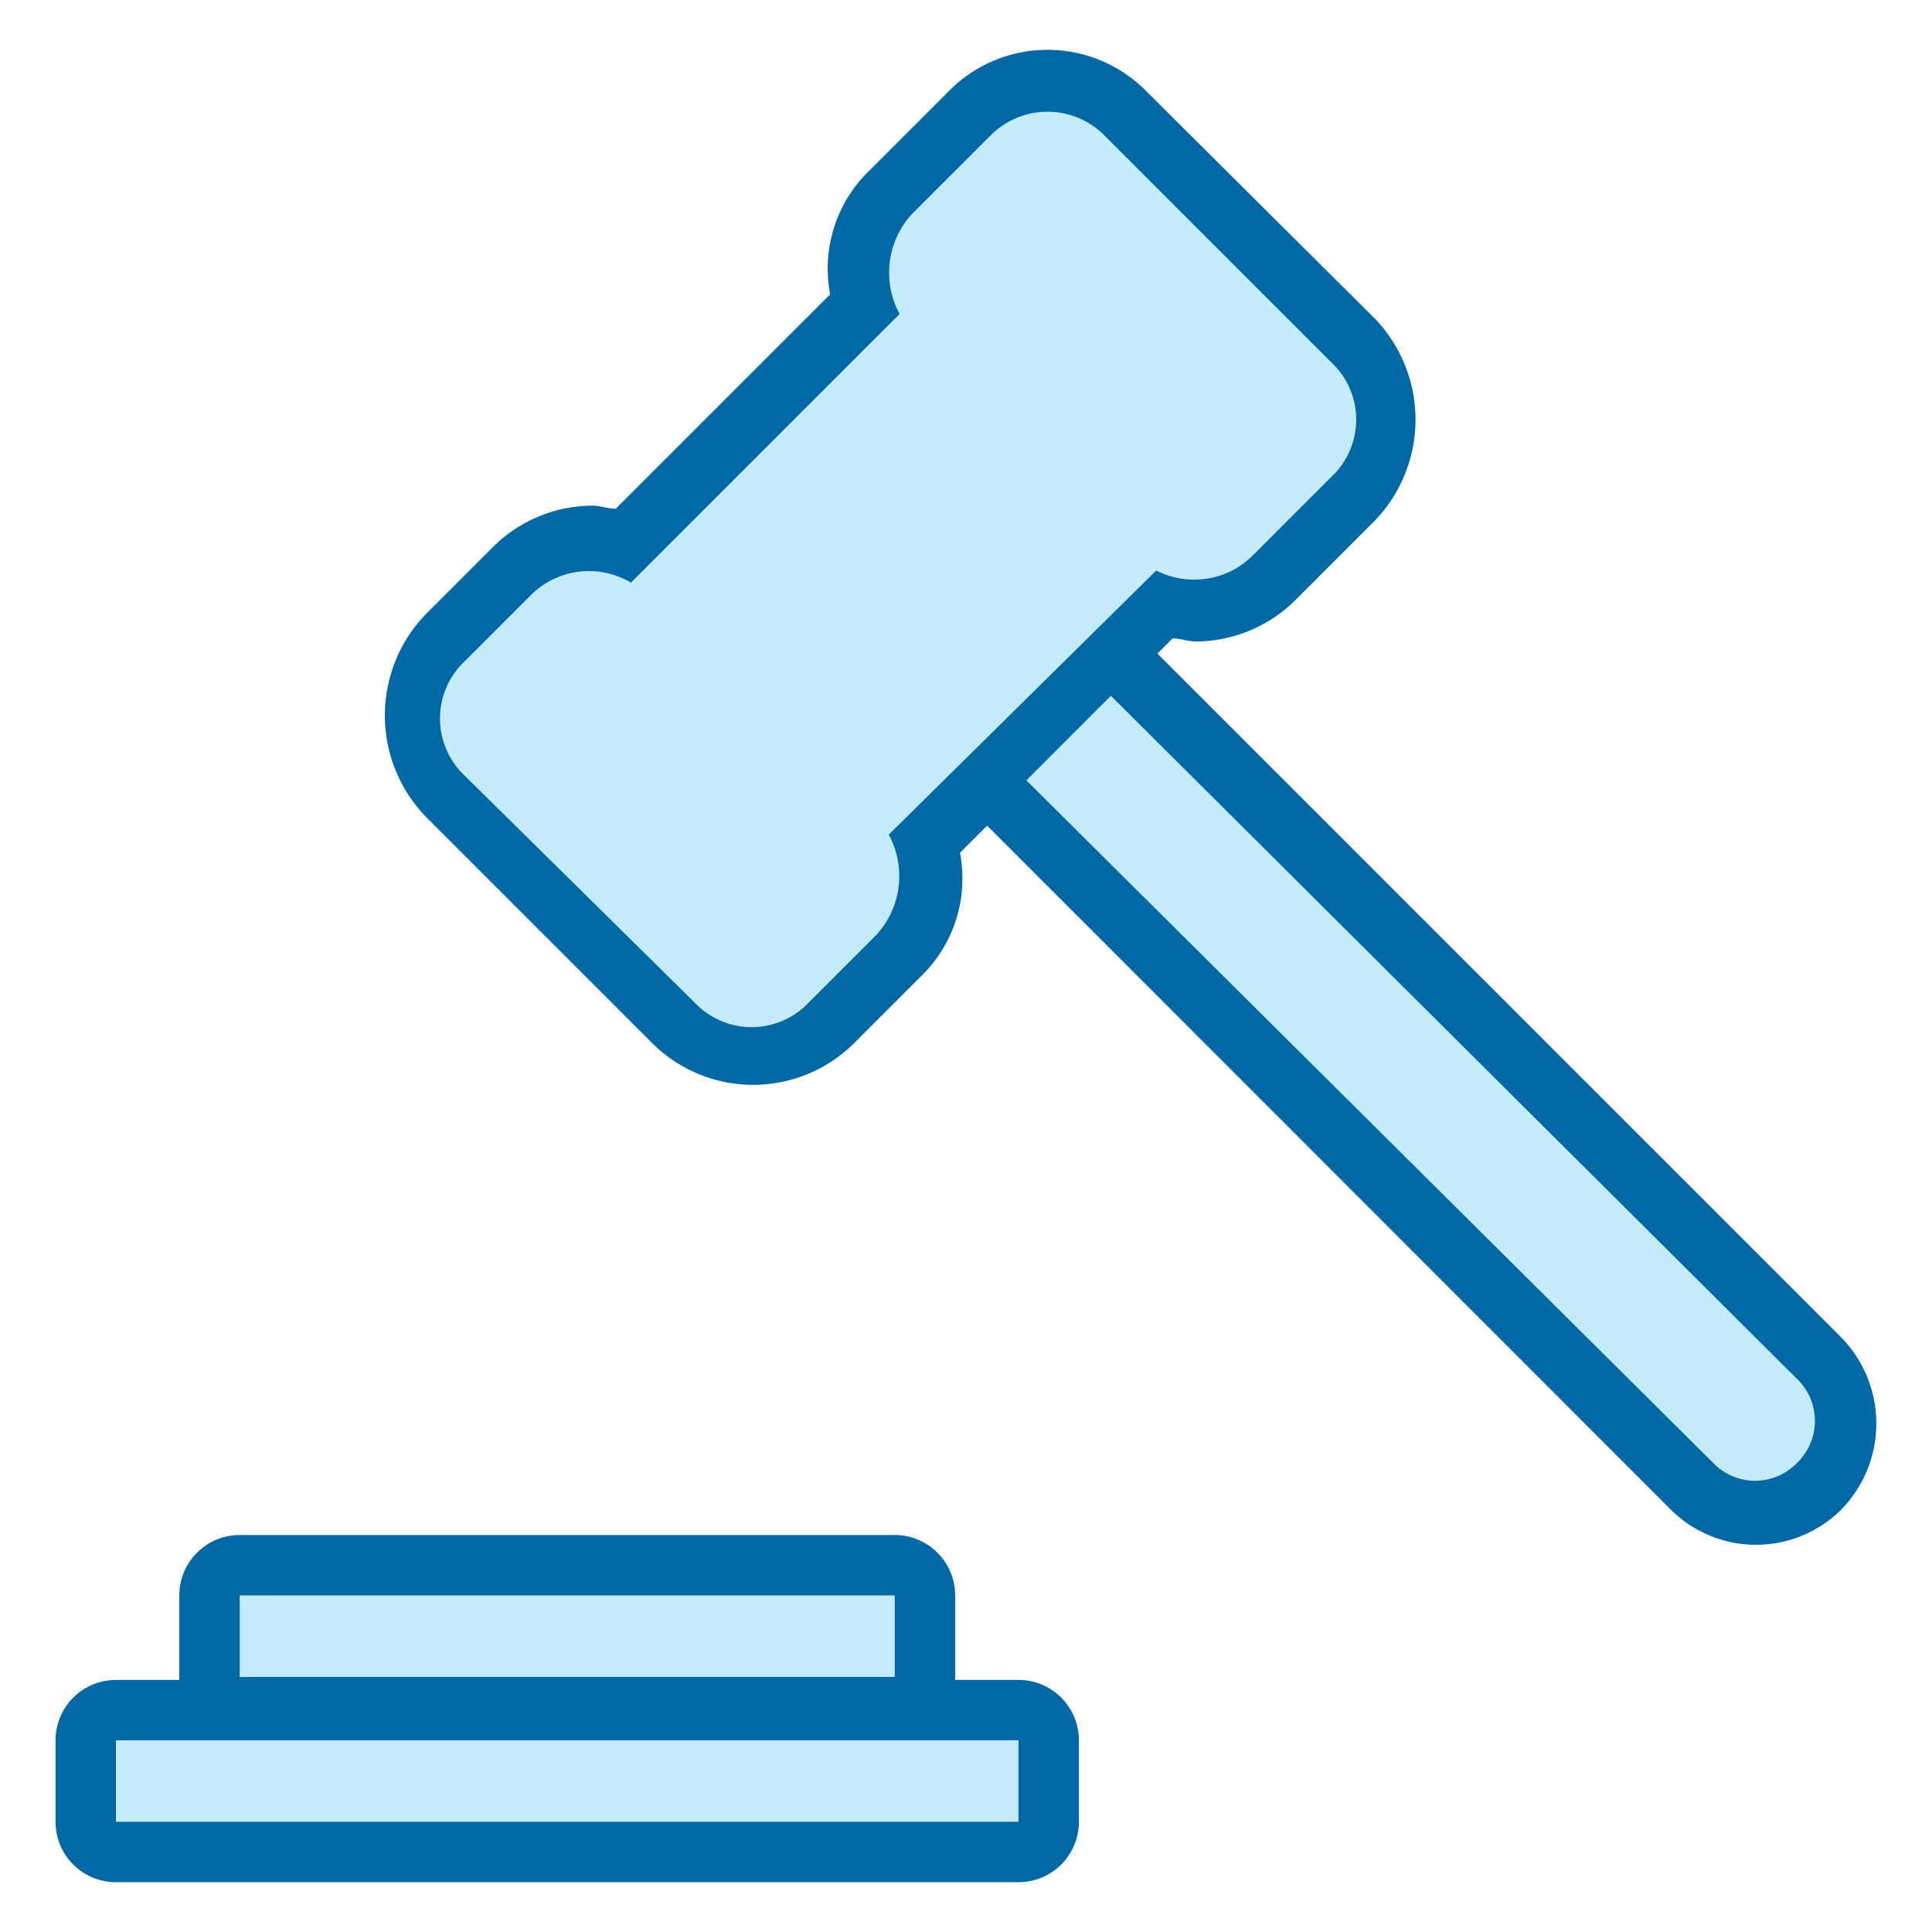 <svg xmlns="http://www.w3.org/2000/svg" viewBox="0 0 64 64">
  <path fill="#c4ebfa" d="M58.14,50.05a2.72,2.72,0,0,1-2.1-.9l-23.8-22.9-1.6,1.6a3.65,3.65,0,0,1-.9,3.7l-2.2,2.2a3.57,3.57,0,0,1-2.7,1.2,3.63,3.63,0,0,1-2.6-1.1l-7.5-7.5a3.77,3.77,0,0,1,0-5.3l2.2-2.2a3.63,3.63,0,0,1,2.6-1.1,3.59,3.59,0,0,1,1.1.2l7.9-7.9a3.65,3.65,0,0,1,.9-3.7L32,3.75a4,4,0,0,1,2.7-1.1,3.63,3.63,0,0,1,2.6,1.1l7.5,7.5a3.62,3.62,0,0,1,0,5.2l-2.6,2.6a3.63,3.63,0,0,1-2.6,1.1,3.59,3.59,0,0,1-1.1-.2l-1.2,1.2,23,23.7a2.9,2.9,0,0,1,0,4.2A3,3,0,0,1,58.14,50.05Z"/>
  <rect fill="#f9c9b5" x="7.44" y="52.35" width="22.7" height="3.7"/>
  <rect fill="#c4ebfa" x="7.94" y="52.85" width="21.7" height="2.7"/>
  <rect fill="#f9c9b5" x="3.34" y="57.15" width="30.9" height="3.7"/>
  <rect fill="#c4ebfa" x="3.84" y="57.65" width="29.9" height="2.7"/>
  <path fill="#0069a5" d="M60.94,44.25h0l-22.6-22.6.5-.5c.3,0,.5.1.8.1a4.71,4.71,0,0,0,3.3-1.4l2.6-2.6a4.83,4.83,0,0,0,0-6.7L38,3.05a4.59,4.59,0,0,0-6.6,0l-2.6,2.6a4.51,4.51,0,0,0-1.3,4.1l-7.1,7.1c-.3,0-.5-.1-.8-.1a4.71,4.71,0,0,0-3.3,1.4l-2.2,2.2a4.83,4.83,0,0,0,0,6.7l7.5,7.5a4.74,4.74,0,0,0,6.7,0h0l2.2-2.2a4.51,4.51,0,0,0,1.3-4.1l.9-.9L55.34,50A4,4,0,0,0,61,50h0A4.08,4.08,0,0,0,60.94,44.25Zm-31.5-16.6A2.87,2.87,0,0,1,29,31l-2.2,2.2a2.6,2.6,0,0,1-3.8,0h0l-7.6-7.5a2.6,2.6,0,0,1,0-3.8h0l2.2-2.2a2.72,2.72,0,0,1,3.3-.4l8.9-8.9a2.87,2.87,0,0,1,.4-3.3l2.6-2.6a2.66,2.66,0,0,1,3.8,0l7.5,7.5a2.6,2.6,0,0,1,0,3.8l-2.6,2.6a2.73,2.73,0,0,1-1.9.8,2.77,2.77,0,0,1-1.3-.3Zm3.2-3.2Zm26.9,24h0a1.93,1.93,0,0,1-2.8,0L34,25.85l2.8-2.8,22.7,22.6A1.93,1.93,0,0,1,59.54,48.45Z"/>
  <path fill="#0069a5" d="M33.74,55.65h-2.1v-2.8a2,2,0,0,0-2-2H7.94a2,2,0,0,0-2,2v2.8H3.84a2,2,0,0,0-2,2v2.7a2,2,0,0,0,2,2h29.9a2,2,0,0,0,2-2v-2.7A2,2,0,0,0,33.74,55.65Zm-25.8-2.8h21.7v2.7H7.94Zm25.8,7.5H3.84v-2.7h29.9Z"/>
</svg>
